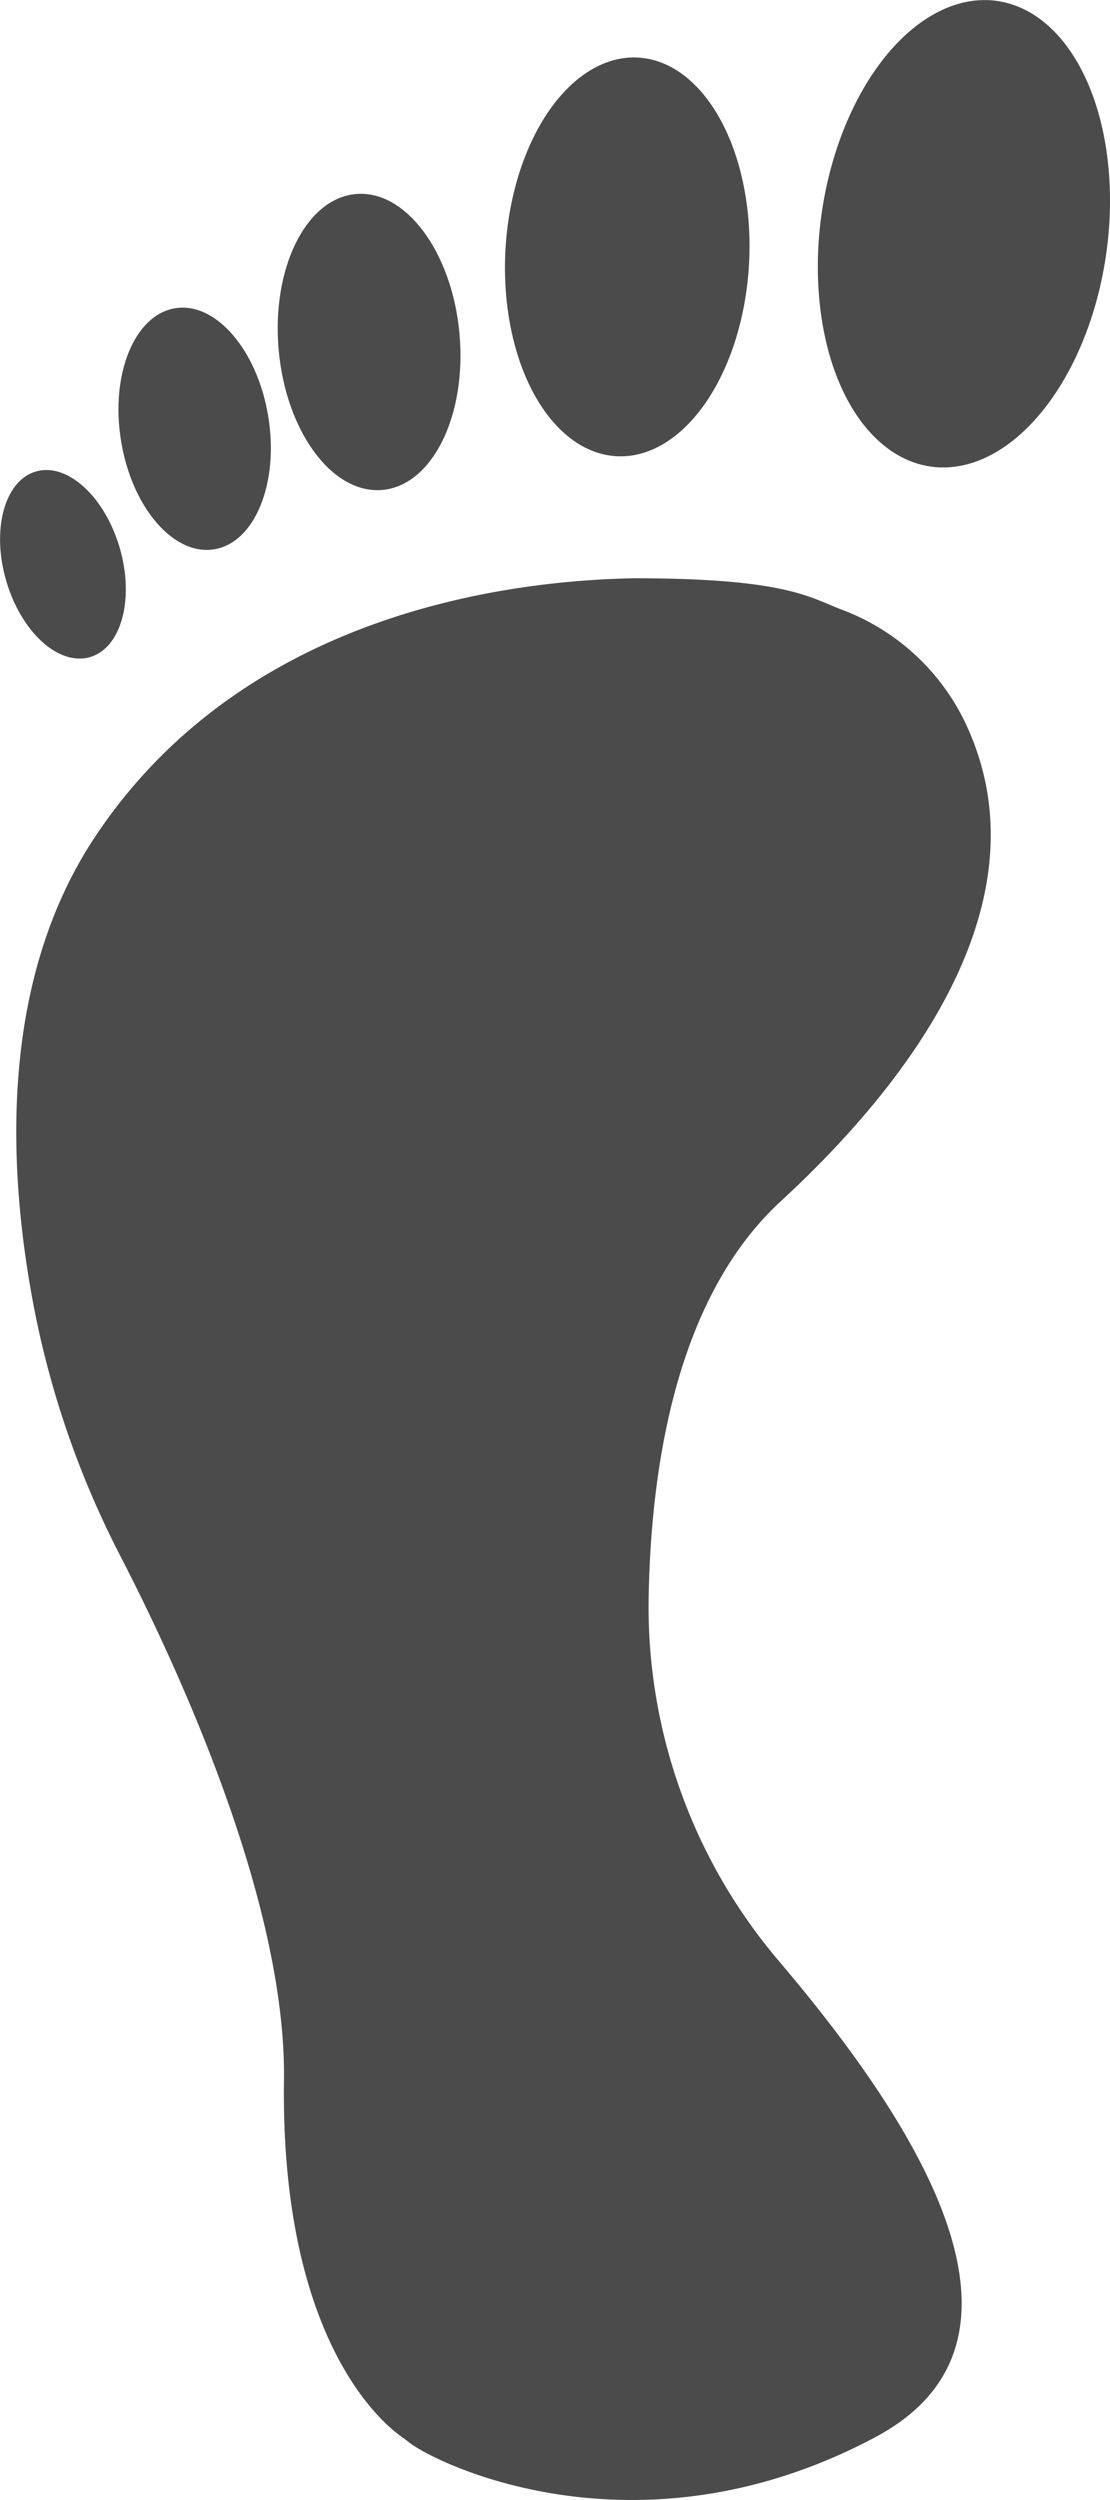 <svg xmlns="http://www.w3.org/2000/svg" viewBox="0 0 436.46 982.55"><defs><style>.cls-1{fill:#4c4b4b;}</style></defs><g id="Laag_1" data-name="Laag 1"><ellipse class="cls-1" cx="558.3" cy="335.14" rx="92.43" ry="56.51" transform="translate(-31.62 597.24) rotate(-81.88)"/><ellipse class="cls-1" cx="425.93" cy="344.23" rx="78.46" ry="47.97" transform="translate(-119.84 507.91) rotate(-86.94)"/><ellipse class="cls-1" cx="324.35" cy="374.9" rx="35.55" ry="58.15" transform="matrix(1, -0.09, 0.09, 1, -212.96, -211.3)"/><ellipse class="cls-1" cx="255.82" cy="411.83" rx="29.34" ry="47.99" transform="translate(-241.64 -197.28) rotate(-9.17)"/><ellipse class="cls-1" cx="204.03" cy="465.09" rx="23.24" ry="38" transform="translate(-301.41 -167.52) rotate(-16.27)"/></g><g id="Laag_2" data-name="Laag 2"><path class="cls-1" d="M558.11,525.8a88,88,0,0,0-47.88-42.93c-12.77-4.88-22.05-12.32-81.63-12.32-56.69,1.05-155.71,17-211.91,101.62-37.63,56.65-34.63,130-23.91,185.58a362.9,362.9,0,0,0,34,97.36c22.93,44.45,65.13,136,64.19,205.74-1.37,100.38,37.44,133.8,45.88,139.86,1.16.84,2.3,1.69,3.42,2.57,10.86,8.43,90.23,47.46,183.29-2.17,73.68-39.3,11.45-128.86-38.19-187.34a214.81,214.81,0,0,1-51-142.93c1-54,11.81-118.44,51.95-155.44C549.11,657.52,589.23,588.67,558.11,525.8Z" transform="translate(-179.31 -243.28)"/></g></svg>